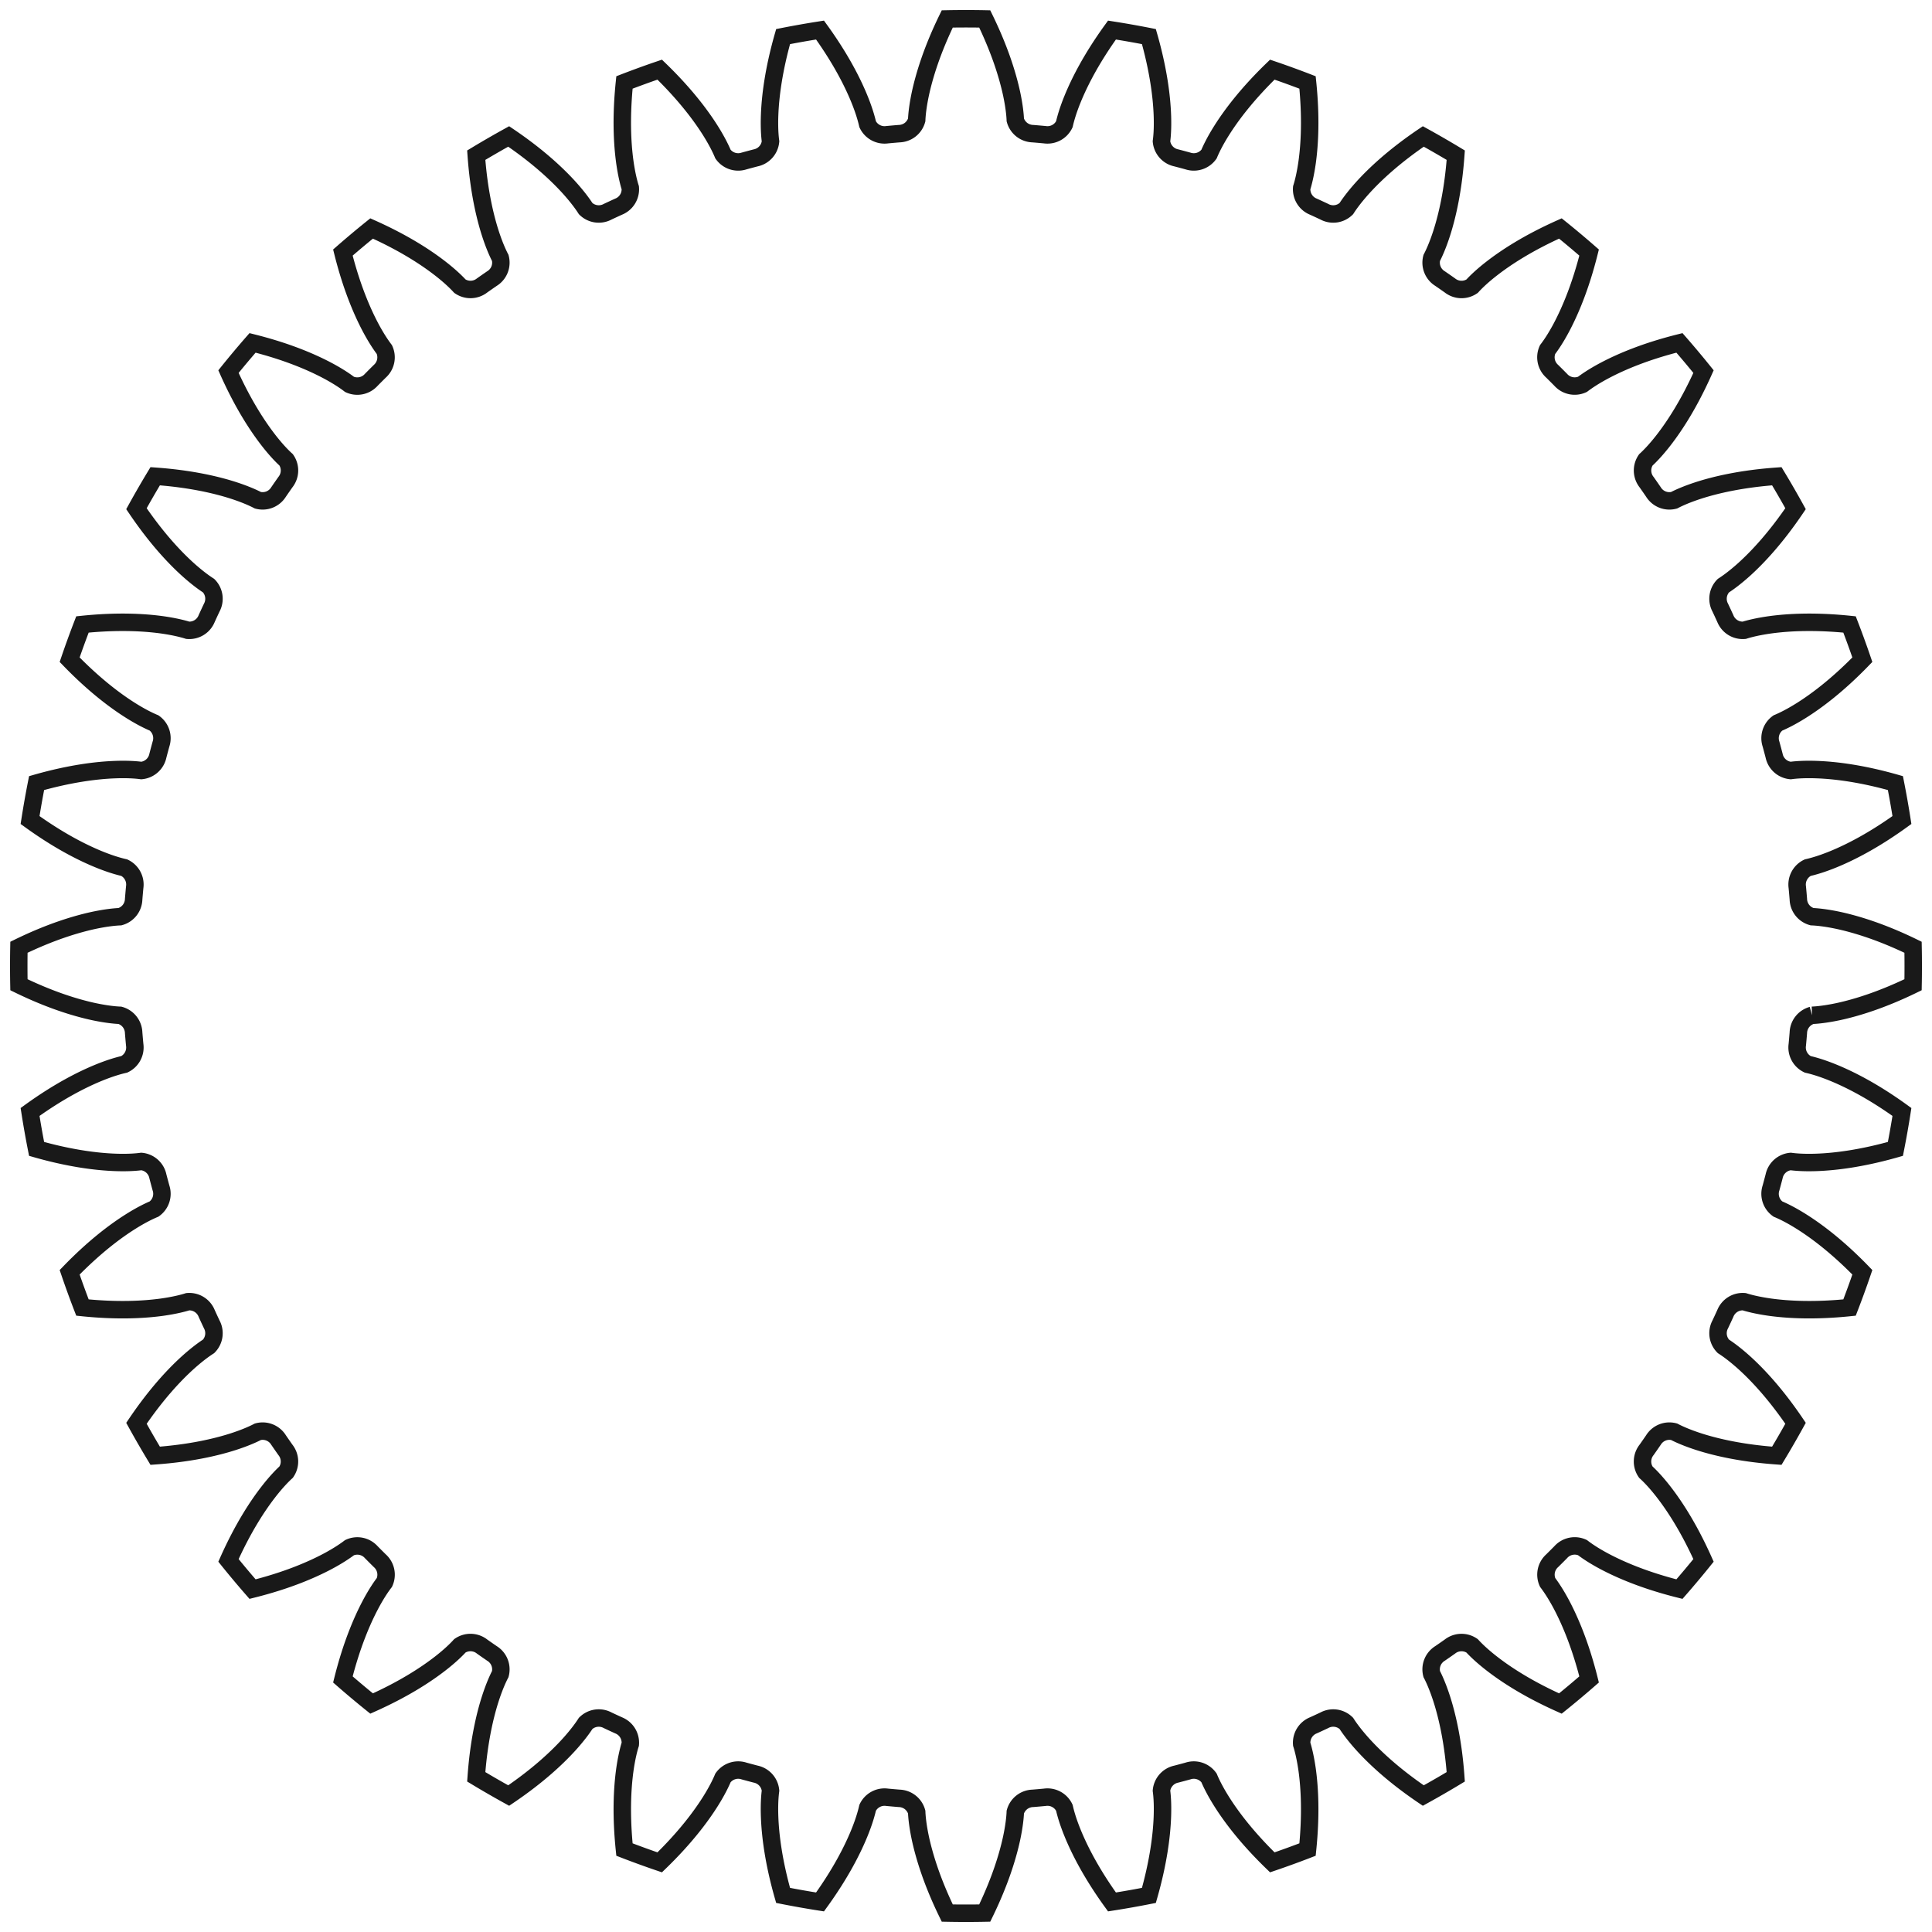 <?xml version="1.0"?>
<!DOCTYPE svg PUBLIC "-//W3C//DTD SVG 1.1//EN" "http://www.w3.org/Graphics/SVG/1.1/DTD/svg11.dtd">
<svg width="38.754mm" height="38.754mm" viewBox="0 0 38.754 38.754" xmlns="http://www.w3.org/2000/svg" version="1.1">
<g id="InvoluteGear" transform="translate(19.377,19.377) scale(1,-1)">
<path id="InvoluteGear_w0000"  d="M 16.971 -0.989 C 17.068 -0.985 17.244 -0.969 17.498 -0.915 C 17.858 -0.837 18.367 -0.683 18.997 -0.376 A 19 19 0 0 1 18.997 0.376C 18.367 0.683 17.858 0.837 17.498 0.915 C 17.244 0.969 17.068 0.985 16.971 0.989 A 0.375 0.375 0 0 0 16.696 1.34A 16.75 16.75 0 0 1 16.675 1.58A 0.375 0.375 0 0 0 16.885 1.973C 16.979 1.994 17.15 2.04 17.391 2.138 C 17.732 2.277 18.206 2.517 18.774 2.928 A 19 19 0 0 1 18.643 3.669C 17.969 3.861 17.441 3.925 17.073 3.939 C 16.814 3.949 16.637 3.934 16.542 3.921 A 0.375 0.375 0 0 0 16.21 4.219A 16.75 16.75 0 0 1 16.148 4.451A 0.375 0.375 0 0 0 16.286 4.875C 16.375 4.912 16.535 4.987 16.755 5.125 C 17.067 5.321 17.492 5.64 17.98 6.144 A 19 19 0 0 1 17.723 6.851C 17.025 6.923 16.495 6.894 16.13 6.844 C 15.873 6.808 15.702 6.763 15.61 6.734 A 0.375 0.375 0 0 0 15.231 6.97A 16.75 16.75 0 0 1 15.13 7.188A 0.375 0.375 0 0 0 15.192 7.629C 15.273 7.681 15.418 7.783 15.611 7.957 C 15.884 8.204 16.247 8.592 16.64 9.173 A 19 19 0 0 1 16.264 9.824C 15.565 9.774 15.047 9.654 14.696 9.541 C 14.449 9.461 14.289 9.387 14.203 9.342 A 0.375 0.375 0 0 0 13.789 9.509A 16.75 16.75 0 0 1 13.652 9.706A 0.375 0.375 0 0 0 13.636 10.151C 13.708 10.217 13.833 10.342 13.992 10.547 C 14.218 10.838 14.508 11.283 14.794 11.923 A 19 19 0 0 1 14.311 12.499C 13.631 12.329 13.142 12.12 12.816 11.948 C 12.587 11.827 12.442 11.725 12.365 11.667 A 0.375 0.375 0 0 0 11.929 11.759A 16.75 16.75 0 0 1 11.759 11.929A 0.375 0.375 0 0 0 11.666 12.365C 11.725 12.442 11.827 12.587 11.948 12.816 C 12.12 13.142 12.329 13.631 12.499 14.311 A 19 19 0 0 1 11.923 14.794C 11.283 14.508 10.838 14.218 10.547 13.992 C 10.342 13.833 10.217 13.708 10.152 13.636 A 0.375 0.375 0 0 0 9.706 13.652A 16.75 16.75 0 0 1 9.509 13.789A 0.375 0.375 0 0 0 9.342 14.203C 9.387 14.289 9.461 14.449 9.541 14.696 C 9.654 15.047 9.774 15.565 9.824 16.264 A 19 19 0 0 1 9.173 16.64C 8.592 16.247 8.204 15.884 7.957 15.611 C 7.783 15.418 7.681 15.273 7.629 15.192 A 0.375 0.375 0 0 0 7.188 15.13A 16.75 16.75 0 0 1 6.97 15.231A 0.375 0.375 0 0 0 6.734 15.61C 6.763 15.702 6.808 15.873 6.844 16.13 C 6.894 16.495 6.923 17.025 6.851 17.723 A 19 19 0 0 1 6.144 17.98C 5.64 17.492 5.321 17.067 5.125 16.755 C 4.987 16.535 4.912 16.375 4.875 16.286 A 0.375 0.375 0 0 0 4.451 16.148A 16.75 16.75 0 0 1 4.219 16.21A 0.375 0.375 0 0 0 3.921 16.542C 3.934 16.637 3.949 16.814 3.939 17.073 C 3.925 17.441 3.861 17.969 3.669 18.643 A 19 19 0 0 1 2.928 18.774C 2.517 18.206 2.277 17.732 2.138 17.391 C 2.04 17.15 1.994 16.979 1.973 16.885 A 0.375 0.375 0 0 0 1.58 16.675A 16.75 16.75 0 0 1 1.34 16.696A 0.375 0.375 0 0 0 0.989 16.971C 0.985 17.068 0.969 17.244 0.915 17.498 C 0.837 17.858 0.683 18.367 0.376 18.997 A 19 19 0 0 1 -0.376 18.997C -0.683 18.367 -0.837 17.858 -0.915 17.498 C -0.969 17.244 -0.985 17.068 -0.989 16.971 A 0.375 0.375 0 0 0 -1.34 16.696A 16.75 16.75 0 0 1 -1.58 16.675A 0.375 0.375 0 0 0 -1.973 16.885C -1.994 16.979 -2.04 17.15 -2.138 17.391 C -2.277 17.732 -2.517 18.206 -2.928 18.774 A 19 19 0 0 1 -3.669 18.643C -3.861 17.969 -3.925 17.441 -3.939 17.073 C -3.949 16.814 -3.934 16.637 -3.921 16.542 A 0.375 0.375 0 0 0 -4.219 16.21A 16.75 16.75 0 0 1 -4.451 16.148A 0.375 0.375 0 0 0 -4.875 16.286C -4.912 16.375 -4.987 16.535 -5.125 16.755 C -5.321 17.067 -5.64 17.492 -6.144 17.98 A 19 19 0 0 1 -6.851 17.723C -6.923 17.025 -6.894 16.495 -6.844 16.13 C -6.808 15.873 -6.763 15.702 -6.734 15.61 A 0.375 0.375 0 0 0 -6.97 15.231A 16.75 16.75 0 0 1 -7.188 15.13A 0.375 0.375 0 0 0 -7.629 15.192C -7.681 15.273 -7.783 15.418 -7.957 15.611 C -8.204 15.884 -8.592 16.247 -9.173 16.64 A 19 19 0 0 1 -9.824 16.264C -9.774 15.565 -9.654 15.047 -9.541 14.696 C -9.461 14.449 -9.387 14.289 -9.342 14.203 A 0.375 0.375 0 0 0 -9.509 13.789A 16.75 16.75 0 0 1 -9.706 13.652A 0.375 0.375 0 0 0 -10.151 13.636C -10.217 13.708 -10.342 13.833 -10.547 13.992 C -10.838 14.218 -11.283 14.508 -11.923 14.794 A 19 19 0 0 1 -12.499 14.311C -12.329 13.631 -12.12 13.142 -11.948 12.816 C -11.827 12.587 -11.725 12.442 -11.667 12.365 A 0.375 0.375 0 0 0 -11.759 11.929A 16.75 16.75 0 0 1 -11.929 11.759A 0.375 0.375 0 0 0 -12.365 11.666C -12.442 11.725 -12.587 11.827 -12.816 11.948 C -13.142 12.12 -13.631 12.329 -14.311 12.499 A 19 19 0 0 1 -14.794 11.923C -14.508 11.283 -14.218 10.838 -13.992 10.547 C -13.833 10.342 -13.708 10.217 -13.636 10.152 A 0.375 0.375 0 0 0 -13.652 9.706A 16.75 16.75 0 0 1 -13.789 9.509A 0.375 0.375 0 0 0 -14.203 9.342C -14.289 9.387 -14.449 9.461 -14.696 9.541 C -15.047 9.654 -15.565 9.774 -16.264 9.824 A 19 19 0 0 1 -16.64 9.173C -16.247 8.592 -15.884 8.204 -15.611 7.957 C -15.418 7.783 -15.273 7.681 -15.192 7.629 A 0.375 0.375 0 0 0 -15.13 7.188A 16.75 16.75 0 0 1 -15.231 6.97A 0.375 0.375 0 0 0 -15.61 6.734C -15.702 6.763 -15.873 6.808 -16.13 6.844 C -16.495 6.894 -17.025 6.923 -17.723 6.851 A 19 19 0 0 1 -17.98 6.144C -17.492 5.64 -17.067 5.321 -16.755 5.125 C -16.535 4.987 -16.375 4.912 -16.286 4.875 A 0.375 0.375 0 0 0 -16.148 4.451A 16.75 16.75 0 0 1 -16.21 4.219A 0.375 0.375 0 0 0 -16.542 3.921C -16.637 3.934 -16.814 3.949 -17.073 3.939 C -17.441 3.925 -17.969 3.861 -18.643 3.669 A 19 19 0 0 1 -18.774 2.928C -18.206 2.517 -17.732 2.277 -17.391 2.138 C -17.15 2.04 -16.979 1.994 -16.885 1.973 A 0.375 0.375 0 0 0 -16.675 1.58A 16.75 16.75 0 0 1 -16.696 1.34A 0.375 0.375 0 0 0 -16.971 0.989C -17.068 0.985 -17.244 0.969 -17.498 0.915 C -17.858 0.837 -18.367 0.683 -18.997 0.376 A 19 19 0 0 1 -18.997 -0.376C -18.367 -0.683 -17.858 -0.837 -17.498 -0.915 C -17.244 -0.969 -17.068 -0.985 -16.971 -0.989 A 0.375 0.375 0 0 0 -16.696 -1.34A 16.75 16.75 0 0 1 -16.675 -1.58A 0.375 0.375 0 0 0 -16.885 -1.973C -16.979 -1.994 -17.15 -2.04 -17.391 -2.138 C -17.732 -2.277 -18.206 -2.517 -18.774 -2.928 A 19 19 0 0 1 -18.643 -3.669C -17.969 -3.861 -17.441 -3.925 -17.073 -3.939 C -16.814 -3.949 -16.637 -3.934 -16.542 -3.921 A 0.375 0.375 0 0 0 -16.21 -4.219A 16.75 16.75 0 0 1 -16.148 -4.451A 0.375 0.375 0 0 0 -16.286 -4.875C -16.375 -4.912 -16.535 -4.987 -16.755 -5.125 C -17.067 -5.321 -17.492 -5.64 -17.98 -6.144 A 19 19 0 0 1 -17.723 -6.851C -17.025 -6.923 -16.495 -6.894 -16.13 -6.844 C -15.873 -6.808 -15.702 -6.763 -15.61 -6.734 A 0.375 0.375 0 0 0 -15.231 -6.97A 16.75 16.75 0 0 1 -15.13 -7.188A 0.375 0.375 0 0 0 -15.192 -7.629C -15.273 -7.681 -15.418 -7.783 -15.611 -7.957 C -15.884 -8.204 -16.247 -8.592 -16.64 -9.173 A 19 19 0 0 1 -16.264 -9.824C -15.565 -9.774 -15.047 -9.654 -14.696 -9.541 C -14.449 -9.461 -14.289 -9.387 -14.203 -9.342 A 0.375 0.375 0 0 0 -13.789 -9.509A 16.75 16.75 0 0 1 -13.652 -9.706A 0.375 0.375 0 0 0 -13.636 -10.151C -13.708 -10.217 -13.833 -10.342 -13.992 -10.547 C -14.218 -10.838 -14.508 -11.283 -14.794 -11.923 A 19 19 0 0 1 -14.311 -12.499C -13.631 -12.329 -13.142 -12.12 -12.816 -11.948 C -12.587 -11.827 -12.442 -11.725 -12.365 -11.667 A 0.375 0.375 0 0 0 -11.929 -11.759A 16.75 16.75 0 0 1 -11.759 -11.929A 0.375 0.375 0 0 0 -11.666 -12.365C -11.725 -12.442 -11.827 -12.587 -11.948 -12.816 C -12.12 -13.142 -12.329 -13.631 -12.499 -14.311 A 19 19 0 0 1 -11.923 -14.794C -11.283 -14.508 -10.838 -14.218 -10.547 -13.992 C -10.342 -13.833 -10.217 -13.708 -10.152 -13.636 A 0.375 0.375 0 0 0 -9.706 -13.652A 16.75 16.75 0 0 1 -9.509 -13.789A 0.375 0.375 0 0 0 -9.342 -14.203C -9.387 -14.289 -9.461 -14.449 -9.541 -14.696 C -9.654 -15.047 -9.774 -15.565 -9.824 -16.264 A 19 19 0 0 1 -9.173 -16.64C -8.592 -16.247 -8.204 -15.884 -7.957 -15.611 C -7.783 -15.418 -7.681 -15.273 -7.629 -15.192 A 0.375 0.375 0 0 0 -7.188 -15.13A 16.75 16.75 0 0 1 -6.97 -15.231A 0.375 0.375 0 0 0 -6.734 -15.61C -6.763 -15.702 -6.808 -15.873 -6.844 -16.13 C -6.894 -16.495 -6.923 -17.025 -6.851 -17.723 A 19 19 0 0 1 -6.144 -17.98C -5.64 -17.492 -5.321 -17.067 -5.125 -16.755 C -4.987 -16.535 -4.912 -16.375 -4.875 -16.286 A 0.375 0.375 0 0 0 -4.451 -16.148A 16.75 16.75 0 0 1 -4.219 -16.21A 0.375 0.375 0 0 0 -3.921 -16.542C -3.934 -16.637 -3.949 -16.814 -3.939 -17.073 C -3.925 -17.441 -3.861 -17.969 -3.669 -18.643 A 19 19 0 0 1 -2.928 -18.774C -2.517 -18.206 -2.277 -17.732 -2.138 -17.391 C -2.04 -17.15 -1.994 -16.979 -1.973 -16.885 A 0.375 0.375 0 0 0 -1.58 -16.675A 16.75 16.75 0 0 1 -1.34 -16.696A 0.375 0.375 0 0 0 -0.989 -16.971C -0.985 -17.068 -0.969 -17.244 -0.915 -17.498 C -0.837 -17.858 -0.683 -18.367 -0.376 -18.997 A 19 19 0 0 1 0.376 -18.997C 0.683 -18.367 0.837 -17.858 0.915 -17.498 C 0.969 -17.244 0.985 -17.068 0.989 -16.971 A 0.375 0.375 0 0 0 1.34 -16.696A 16.75 16.75 0 0 1 1.58 -16.675A 0.375 0.375 0 0 0 1.973 -16.885C 1.994 -16.979 2.04 -17.15 2.138 -17.391 C 2.277 -17.732 2.517 -18.206 2.928 -18.774 A 19 19 0 0 1 3.669 -18.643C 3.861 -17.969 3.925 -17.441 3.939 -17.073 C 3.949 -16.814 3.934 -16.637 3.921 -16.542 A 0.375 0.375 0 0 0 4.219 -16.21A 16.75 16.75 0 0 1 4.451 -16.148A 0.375 0.375 0 0 0 4.875 -16.286C 4.912 -16.375 4.987 -16.535 5.125 -16.755 C 5.321 -17.067 5.64 -17.492 6.144 -17.98 A 19 19 0 0 1 6.851 -17.723C 6.923 -17.025 6.894 -16.495 6.844 -16.13 C 6.808 -15.873 6.763 -15.702 6.734 -15.61 A 0.375 0.375 0 0 0 6.97 -15.231A 16.75 16.75 0 0 1 7.188 -15.13A 0.375 0.375 0 0 0 7.629 -15.192C 7.681 -15.273 7.783 -15.418 7.957 -15.611 C 8.204 -15.884 8.592 -16.247 9.173 -16.64 A 19 19 0 0 1 9.824 -16.264C 9.774 -15.565 9.654 -15.047 9.541 -14.696 C 9.461 -14.449 9.387 -14.289 9.342 -14.203 A 0.375 0.375 0 0 0 9.509 -13.789A 16.75 16.75 0 0 1 9.706 -13.652A 0.375 0.375 0 0 0 10.151 -13.636C 10.217 -13.708 10.342 -13.833 10.547 -13.992 C 10.838 -14.218 11.283 -14.508 11.923 -14.794 A 19 19 0 0 1 12.499 -14.311C 12.329 -13.631 12.12 -13.142 11.948 -12.816 C 11.827 -12.587 11.725 -12.442 11.667 -12.365 A 0.375 0.375 0 0 0 11.759 -11.929A 16.75 16.75 0 0 1 11.929 -11.759A 0.375 0.375 0 0 0 12.365 -11.666C 12.442 -11.725 12.587 -11.827 12.816 -11.948 C 13.142 -12.12 13.631 -12.329 14.311 -12.499 A 19 19 0 0 1 14.794 -11.923C 14.508 -11.283 14.218 -10.838 13.992 -10.547 C 13.833 -10.342 13.708 -10.217 13.636 -10.152 A 0.375 0.375 0 0 0 13.652 -9.706A 16.75 16.75 0 0 1 13.789 -9.509A 0.375 0.375 0 0 0 14.203 -9.342C 14.289 -9.387 14.449 -9.461 14.696 -9.541 C 15.047 -9.654 15.565 -9.774 16.264 -9.824 A 19 19 0 0 1 16.64 -9.173C 16.247 -8.592 15.884 -8.204 15.611 -7.957 C 15.418 -7.783 15.273 -7.681 15.192 -7.629 A 0.375 0.375 0 0 0 15.13 -7.188A 16.75 16.75 0 0 1 15.231 -6.97A 0.375 0.375 0 0 0 15.61 -6.734C 15.702 -6.763 15.873 -6.808 16.13 -6.844 C 16.495 -6.894 17.025 -6.923 17.723 -6.851 A 19 19 0 0 1 17.98 -6.144C 17.492 -5.64 17.067 -5.321 16.755 -5.125 C 16.535 -4.987 16.375 -4.912 16.286 -4.875 A 0.375 0.375 0 0 0 16.148 -4.451A 16.75 16.75 0 0 1 16.21 -4.219A 0.375 0.375 0 0 0 16.542 -3.921C 16.637 -3.934 16.814 -3.949 17.073 -3.939 C 17.441 -3.925 17.969 -3.861 18.643 -3.669 A 19 19 0 0 1 18.774 -2.928C 18.206 -2.517 17.732 -2.277 17.391 -2.138 C 17.15 -2.04 16.979 -1.994 16.885 -1.973 A 0.375 0.375 0 0 0 16.675 -1.58A 16.75 16.75 0 0 1 16.696 -1.34A 0.375 0.375 0 0 0 16.971 -0.989" stroke="#191919" stroke-width="0.35 px" style="stroke-width:0.35;stroke-miterlimit:4;stroke-dasharray:none;fill:none;fill-rule: evenodd "/>
<title>b'InvoluteGear'</title>
</g>
</svg>
